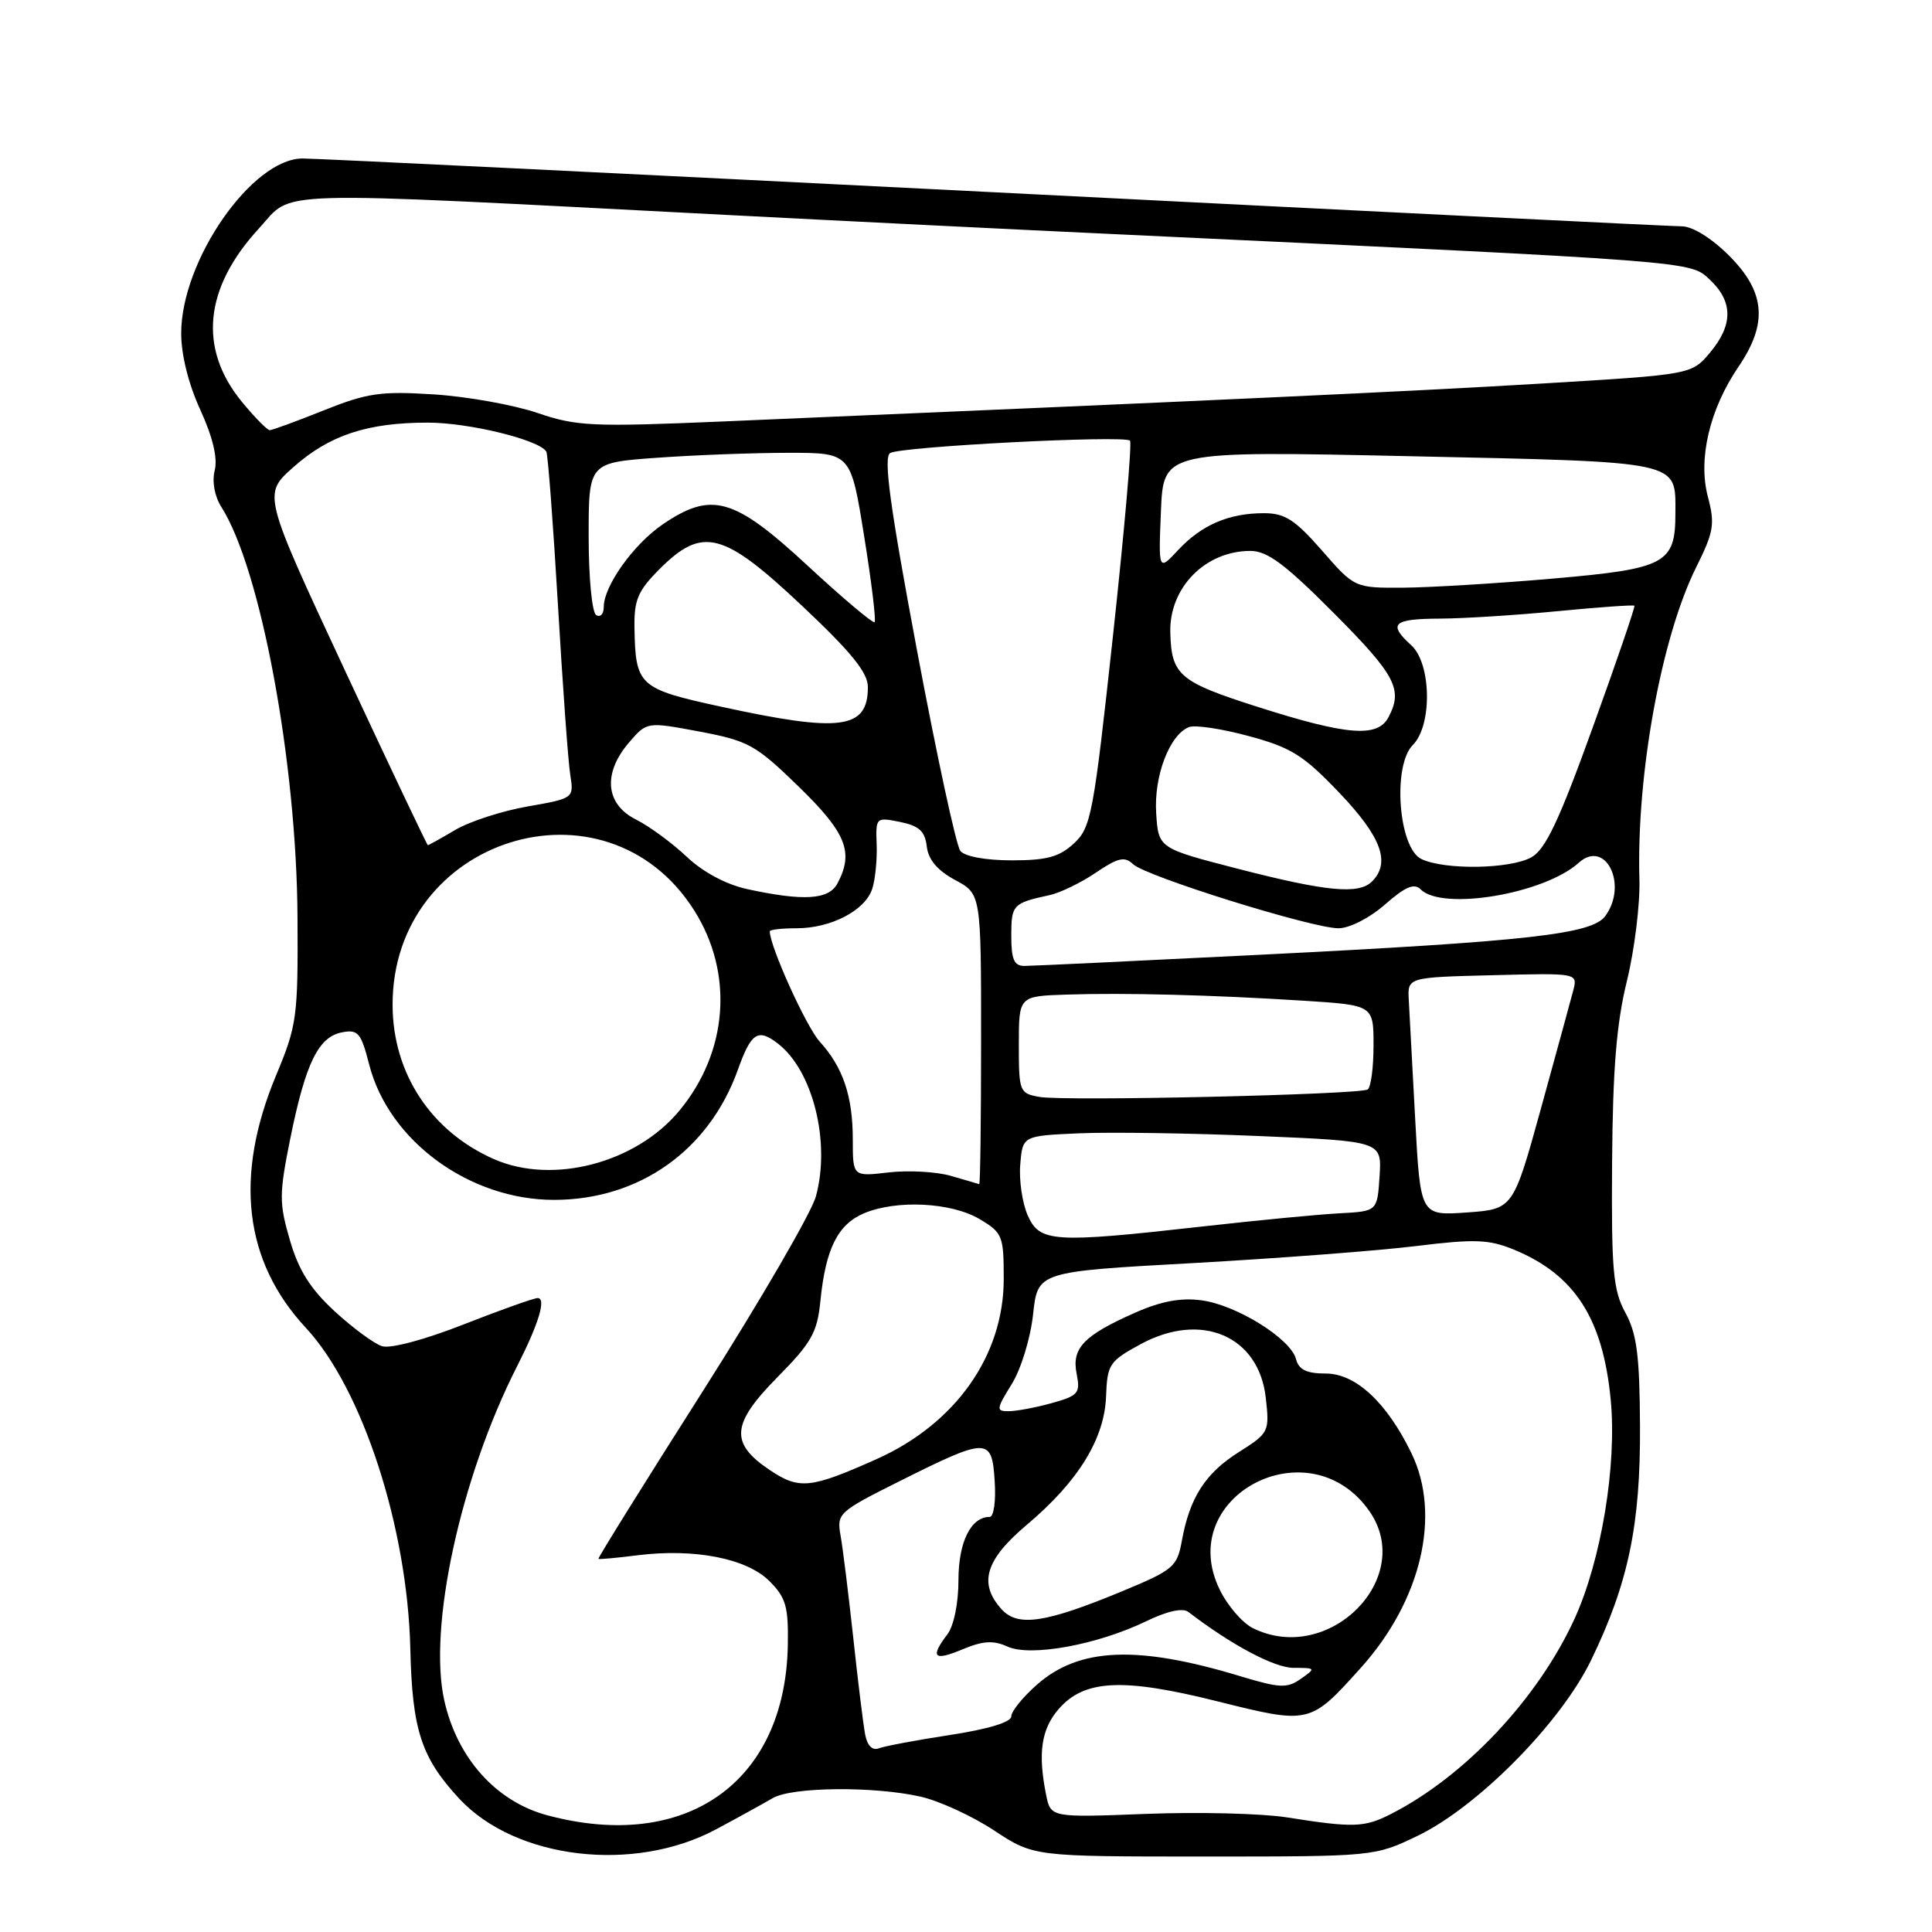 <?xml version="1.0" encoding="UTF-8" standalone="no"?>
<!DOCTYPE svg PUBLIC "-//W3C//DTD SVG 1.1//EN" "http://www.w3.org/Graphics/SVG/1.1/DTD/svg11.dtd" >
<svg xmlns="http://www.w3.org/2000/svg" xmlns:xlink="http://www.w3.org/1999/xlink" version="1.1" viewBox="0 0 256 256">
 <g >
 <path fill="currentColor"
d=" M 94.91 242.38 C 97.86 240.80 101.23 238.94 102.39 238.26 C 104.94 236.77 115.80 236.66 122.00 238.07 C 124.47 238.63 128.86 240.65 131.73 242.55 C 136.97 246.00 136.97 246.00 159.55 246.00 C 182.08 246.00 182.14 245.99 187.81 243.27 C 195.77 239.45 206.79 228.31 210.82 220.00 C 215.77 209.78 217.38 202.08 217.31 188.94 C 217.26 179.61 216.89 176.72 215.37 173.94 C 213.74 170.94 213.51 168.38 213.61 154.00 C 213.70 141.67 214.19 135.61 215.57 130.00 C 216.58 125.88 217.33 119.80 217.23 116.50 C 216.83 102.64 220.13 84.47 224.74 75.19 C 227.09 70.48 227.26 69.44 226.31 65.85 C 224.97 60.84 226.52 54.24 230.35 48.61 C 234.28 42.84 233.93 38.70 229.12 33.88 C 226.81 31.57 224.28 30.00 222.87 29.99 C 221.57 29.99 180.68 27.96 132.00 25.49 C 83.32 23.03 41.97 21.00 40.10 21.00 C 33.41 21.00 24.03 34.48 24.01 44.13 C 24.00 46.98 24.97 50.89 26.54 54.30 C 28.20 57.93 28.86 60.71 28.45 62.33 C 28.08 63.82 28.43 65.75 29.32 67.16 C 34.54 75.33 39.31 101.02 39.42 121.50 C 39.50 134.80 39.35 135.85 36.58 142.50 C 31.00 155.88 32.33 167.13 40.53 175.95 C 48.02 184.00 54.00 202.39 54.37 218.50 C 54.62 229.23 55.82 232.91 60.86 238.34 C 68.32 246.37 84.02 248.23 94.91 242.38 Z  M 72.50 240.53 C 65.73 238.71 60.58 232.97 58.87 225.32 C 56.70 215.63 61.04 195.74 68.52 181.03 C 71.39 175.39 72.41 172.00 71.24 172.00 C 70.75 172.00 66.34 173.57 61.44 175.49 C 56.29 177.52 51.73 178.73 50.63 178.38 C 49.57 178.05 46.74 175.96 44.34 173.75 C 41.11 170.77 39.57 168.32 38.41 164.32 C 36.97 159.38 36.98 158.23 38.48 150.78 C 40.50 140.85 42.19 137.39 45.32 136.79 C 47.45 136.38 47.84 136.85 48.92 141.06 C 51.51 151.18 62.22 159.01 73.45 158.99 C 84.72 158.97 93.95 152.43 97.77 141.75 C 99.54 136.81 100.42 136.23 103.08 138.28 C 107.72 141.87 110.08 151.35 108.11 158.53 C 107.51 160.71 100.73 172.38 93.05 184.46 C 85.37 196.53 79.18 206.48 79.29 206.56 C 79.41 206.64 81.75 206.43 84.50 206.08 C 92.03 205.14 98.95 206.50 101.95 209.50 C 104.15 211.70 104.48 212.88 104.39 218.02 C 104.05 236.18 90.91 245.46 72.50 240.53 Z  M 170.50 240.81 C 167.20 240.29 158.81 240.08 151.86 240.35 C 139.22 240.84 139.22 240.84 138.61 237.80 C 137.51 232.30 137.97 229.15 140.25 226.49 C 143.65 222.54 148.76 222.29 161.33 225.44 C 173.55 228.49 173.58 228.49 180.33 220.98 C 188.33 212.08 191.00 200.75 187.03 192.57 C 183.77 185.84 179.64 182.00 175.67 182.00 C 173.13 182.00 172.10 181.50 171.73 180.09 C 171.03 177.39 163.86 172.92 159.22 172.30 C 156.46 171.93 153.85 172.42 150.43 173.93 C 143.59 176.95 141.98 178.64 142.66 182.03 C 143.17 184.61 142.89 184.94 139.36 185.92 C 137.24 186.51 134.68 186.99 133.67 186.99 C 131.97 187.00 131.99 186.75 134.06 183.40 C 135.30 181.40 136.55 177.30 136.89 174.15 C 137.50 168.50 137.50 168.50 158.00 167.37 C 169.28 166.74 182.60 165.73 187.62 165.11 C 195.45 164.15 197.28 164.22 200.62 165.59 C 208.67 168.91 212.40 174.71 213.43 185.50 C 214.26 194.18 212.17 206.75 208.63 214.51 C 203.77 225.10 194.11 235.37 184.30 240.37 C 180.78 242.16 179.36 242.21 170.50 240.81 Z  M 114.64 229.84 C 114.39 228.55 113.68 222.78 113.06 217.00 C 112.43 211.22 111.68 205.14 111.38 203.47 C 110.86 200.54 111.09 200.32 119.17 196.28 C 130.89 190.42 131.43 190.41 131.80 196.25 C 131.98 198.90 131.68 201.00 131.13 201.00 C 128.64 201.00 127.00 204.34 127.00 209.38 C 127.00 212.44 126.39 215.43 125.53 216.56 C 123.21 219.62 123.73 220.14 127.53 218.55 C 130.26 217.41 131.63 217.33 133.50 218.18 C 136.54 219.57 145.40 217.95 151.84 214.84 C 154.66 213.47 156.71 213.02 157.46 213.59 C 163.22 218.00 168.87 221.00 171.42 221.00 C 174.35 221.00 174.38 221.05 172.37 222.45 C 170.54 223.74 169.59 223.69 164.29 222.09 C 150.72 217.98 143.00 218.30 137.42 223.21 C 135.54 224.86 134.00 226.76 134.00 227.43 C 134.00 228.19 130.95 229.12 125.91 229.89 C 121.46 230.57 117.21 231.37 116.45 231.66 C 115.59 231.99 114.92 231.32 114.64 229.84 Z  M 166.00 215.73 C 164.62 215.04 162.65 212.76 161.62 210.64 C 155.57 198.27 173.48 188.85 181.44 200.22 C 187.65 209.09 176.06 220.73 166.00 215.73 Z  M 132.72 213.24 C 129.62 209.82 130.55 206.69 136.05 202.05 C 142.87 196.31 146.36 190.65 146.56 185.00 C 146.72 180.77 146.99 180.36 151.16 178.10 C 159.18 173.75 166.80 177.01 167.72 185.20 C 168.23 189.72 168.15 189.88 164.15 192.41 C 159.71 195.21 157.64 198.44 156.60 204.17 C 155.98 207.61 155.49 208.03 148.72 210.84 C 138.53 215.06 134.87 215.61 132.72 213.24 Z  M 101.97 194.77 C 96.68 191.21 96.90 188.68 103.02 182.48 C 107.54 177.90 108.29 176.58 108.71 172.36 C 109.40 165.47 111.01 162.24 114.48 160.77 C 118.80 158.95 126.03 159.31 129.79 161.53 C 132.84 163.34 133.00 163.73 133.00 169.48 C 133.00 179.63 126.61 188.67 116.13 193.35 C 107.37 197.26 105.90 197.41 101.97 194.77 Z  M 136.18 161.05 C 135.46 159.42 135.01 156.38 135.19 154.30 C 135.50 150.50 135.50 150.50 143.00 150.17 C 147.12 149.99 157.84 150.15 166.80 150.53 C 183.10 151.22 183.10 151.22 182.80 155.86 C 182.50 160.50 182.50 160.50 177.50 160.77 C 174.75 160.91 166.56 161.70 159.30 162.52 C 139.54 164.74 137.76 164.62 136.18 161.05 Z  M 187.52 148.29 C 187.14 141.26 186.76 134.15 186.67 132.50 C 186.50 129.50 186.50 129.50 197.78 129.22 C 209.05 128.93 209.05 128.93 208.47 131.22 C 208.14 132.47 206.22 139.51 204.19 146.86 C 200.50 160.22 200.50 160.22 194.35 160.66 C 188.21 161.09 188.21 161.09 187.52 148.29 Z  M 126.00 155.81 C 124.08 155.25 120.36 155.05 117.75 155.35 C 113.00 155.91 113.00 155.91 113.00 151.02 C 113.00 145.24 111.71 141.42 108.60 138.00 C 106.82 136.03 102.00 125.39 102.00 123.41 C 102.00 123.18 103.60 123.00 105.55 123.00 C 110.13 123.00 114.66 120.63 115.58 117.76 C 115.98 116.52 116.24 113.87 116.16 111.88 C 116.03 108.31 116.07 108.27 119.26 108.91 C 121.79 109.43 122.57 110.14 122.80 112.16 C 123.01 113.91 124.21 115.34 126.55 116.60 C 130.00 118.45 130.00 118.45 130.00 137.73 C 130.00 148.33 129.89 156.96 129.75 156.91 C 129.61 156.86 127.92 156.36 126.00 155.81 Z  M 65.50 153.61 C 57.15 149.96 52.06 142.27 52.02 133.22 C 51.93 111.03 80.23 102.10 91.97 120.61 C 97.25 128.94 96.49 139.35 90.03 147.16 C 84.28 154.11 73.27 157.00 65.50 153.61 Z  M 137.75 145.35 C 135.09 144.88 135.00 144.67 135.00 138.43 C 135.00 132.00 135.00 132.00 141.25 131.79 C 148.97 131.53 160.59 131.83 172.75 132.60 C 182.00 133.19 182.00 133.19 182.00 138.53 C 182.00 141.48 181.65 144.10 181.22 144.36 C 180.12 145.05 141.06 145.94 137.75 145.35 Z  M 134.00 123.97 C 134.00 119.89 134.21 119.66 139.07 118.61 C 140.49 118.30 143.25 116.96 145.21 115.63 C 148.15 113.64 149.02 113.44 150.14 114.51 C 151.84 116.13 173.86 123.00 177.35 123.00 C 178.82 123.00 181.48 121.64 183.52 119.85 C 186.22 117.48 187.39 116.99 188.25 117.85 C 191.12 120.72 204.64 118.44 209.19 114.32 C 212.73 111.13 215.76 117.21 212.71 121.38 C 210.95 123.79 202.55 124.73 167.00 126.51 C 150.78 127.32 136.71 127.99 135.75 127.99 C 134.37 128.00 134.00 127.14 134.00 123.97 Z  M 99.00 117.81 C 96.22 117.20 93.16 115.57 91.00 113.53 C 89.08 111.71 86.04 109.48 84.25 108.58 C 80.21 106.55 79.85 102.45 83.36 98.37 C 85.72 95.63 85.72 95.63 92.71 96.94 C 99.20 98.17 100.13 98.69 105.85 104.25 C 112.15 110.38 113.17 112.94 110.96 117.07 C 109.81 119.23 106.48 119.43 99.00 117.81 Z  M 164.00 115.11 C 153.50 112.40 153.50 112.40 153.20 107.75 C 152.88 102.83 154.98 97.33 157.56 96.34 C 158.36 96.03 161.93 96.57 165.49 97.54 C 171.10 99.05 172.72 100.07 177.49 105.07 C 183.04 110.90 184.30 114.30 181.80 116.80 C 180.05 118.55 175.80 118.15 164.00 115.11 Z  M 188.33 113.82 C 185.30 112.35 184.49 101.44 187.21 98.71 C 189.80 96.12 189.67 87.92 187.00 85.50 C 183.87 82.66 184.57 82.00 190.75 81.97 C 193.91 81.96 200.97 81.51 206.43 80.98 C 211.88 80.45 216.45 80.13 216.57 80.26 C 216.69 80.39 214.21 87.65 211.05 96.38 C 206.58 108.77 204.78 112.56 202.91 113.60 C 200.06 115.17 191.41 115.30 188.33 113.82 Z  M 127.25 112.75 C 126.70 112.06 124.12 100.09 121.50 86.14 C 117.92 67.06 117.04 60.59 117.95 60.03 C 119.34 59.17 148.98 57.64 149.73 58.39 C 150.01 58.67 148.99 70.28 147.48 84.20 C 144.90 107.91 144.58 109.64 142.31 111.75 C 140.37 113.55 138.72 114.00 134.07 114.00 C 130.61 114.00 127.84 113.49 127.25 112.75 Z  M 45.66 88.74 C 34.83 65.50 34.83 65.50 38.84 61.93 C 43.63 57.67 48.65 56.00 56.69 56.00 C 62.15 56.00 71.46 58.28 72.39 59.84 C 72.60 60.20 73.29 69.28 73.92 80.00 C 74.55 90.72 75.28 100.91 75.56 102.64 C 76.05 105.78 76.05 105.78 69.91 106.86 C 66.53 107.45 62.22 108.85 60.32 109.97 C 58.43 111.09 56.80 112.00 56.69 111.99 C 56.59 111.99 51.62 101.53 45.66 88.74 Z  M 166.60 93.65 C 156.25 90.35 155.22 89.46 155.07 83.80 C 154.92 77.87 159.70 73.00 165.68 73.00 C 167.94 73.00 170.28 74.75 176.77 81.27 C 184.96 89.50 185.94 91.38 183.96 95.07 C 182.52 97.77 178.46 97.44 166.60 93.65 Z  M 95.59 93.65 C 84.63 91.27 84.20 90.88 84.07 83.15 C 84.01 79.49 84.54 78.26 87.40 75.40 C 93.08 69.72 95.82 70.42 106.25 80.25 C 112.83 86.44 115.01 89.14 115.00 91.05 C 114.99 96.62 111.43 97.10 95.59 93.65 Z  M 107.00 74.94 C 97.26 65.92 94.30 65.07 87.83 69.47 C 83.96 72.10 80.00 77.64 80.00 80.43 C 80.00 81.36 79.55 81.84 79.00 81.50 C 78.44 81.16 78.00 76.54 78.00 71.09 C 78.00 61.30 78.00 61.30 87.15 60.65 C 92.19 60.29 100.00 60.00 104.52 60.00 C 112.73 60.00 112.73 60.00 114.50 71.03 C 115.48 77.09 116.10 82.23 115.89 82.44 C 115.68 82.64 111.67 79.27 107.00 74.94 Z  M 175.17 72.95 C 171.59 68.86 170.25 68.00 167.48 68.00 C 162.83 68.00 159.23 69.55 156.13 72.86 C 153.50 75.69 153.50 75.69 153.83 67.72 C 154.16 59.74 154.16 59.74 186.83 60.45 C 223.10 61.24 222.00 61.00 222.00 68.00 C 222.00 74.69 220.74 75.36 205.83 76.66 C 198.50 77.30 189.57 77.84 186.00 77.87 C 179.50 77.91 179.50 77.91 175.17 72.95 Z  M 32.08 53.28 C 26.25 46.21 27.03 38.18 34.31 30.27 C 39.05 25.14 34.29 25.27 96.50 28.49 C 111.90 29.29 135.07 30.44 148.00 31.04 C 225.12 34.67 223.92 34.57 226.56 37.06 C 229.66 39.96 229.66 43.07 226.57 46.74 C 224.13 49.63 224.13 49.63 204.32 50.82 C 186.78 51.87 161.56 53.04 95.69 55.85 C 78.45 56.58 76.41 56.49 71.19 54.71 C 68.06 53.65 61.89 52.54 57.49 52.26 C 50.45 51.81 48.67 52.07 42.91 54.37 C 39.30 55.82 36.07 57.00 35.74 57.00 C 35.42 57.00 33.76 55.32 32.08 53.28 Z "/>
</g>
</svg>
